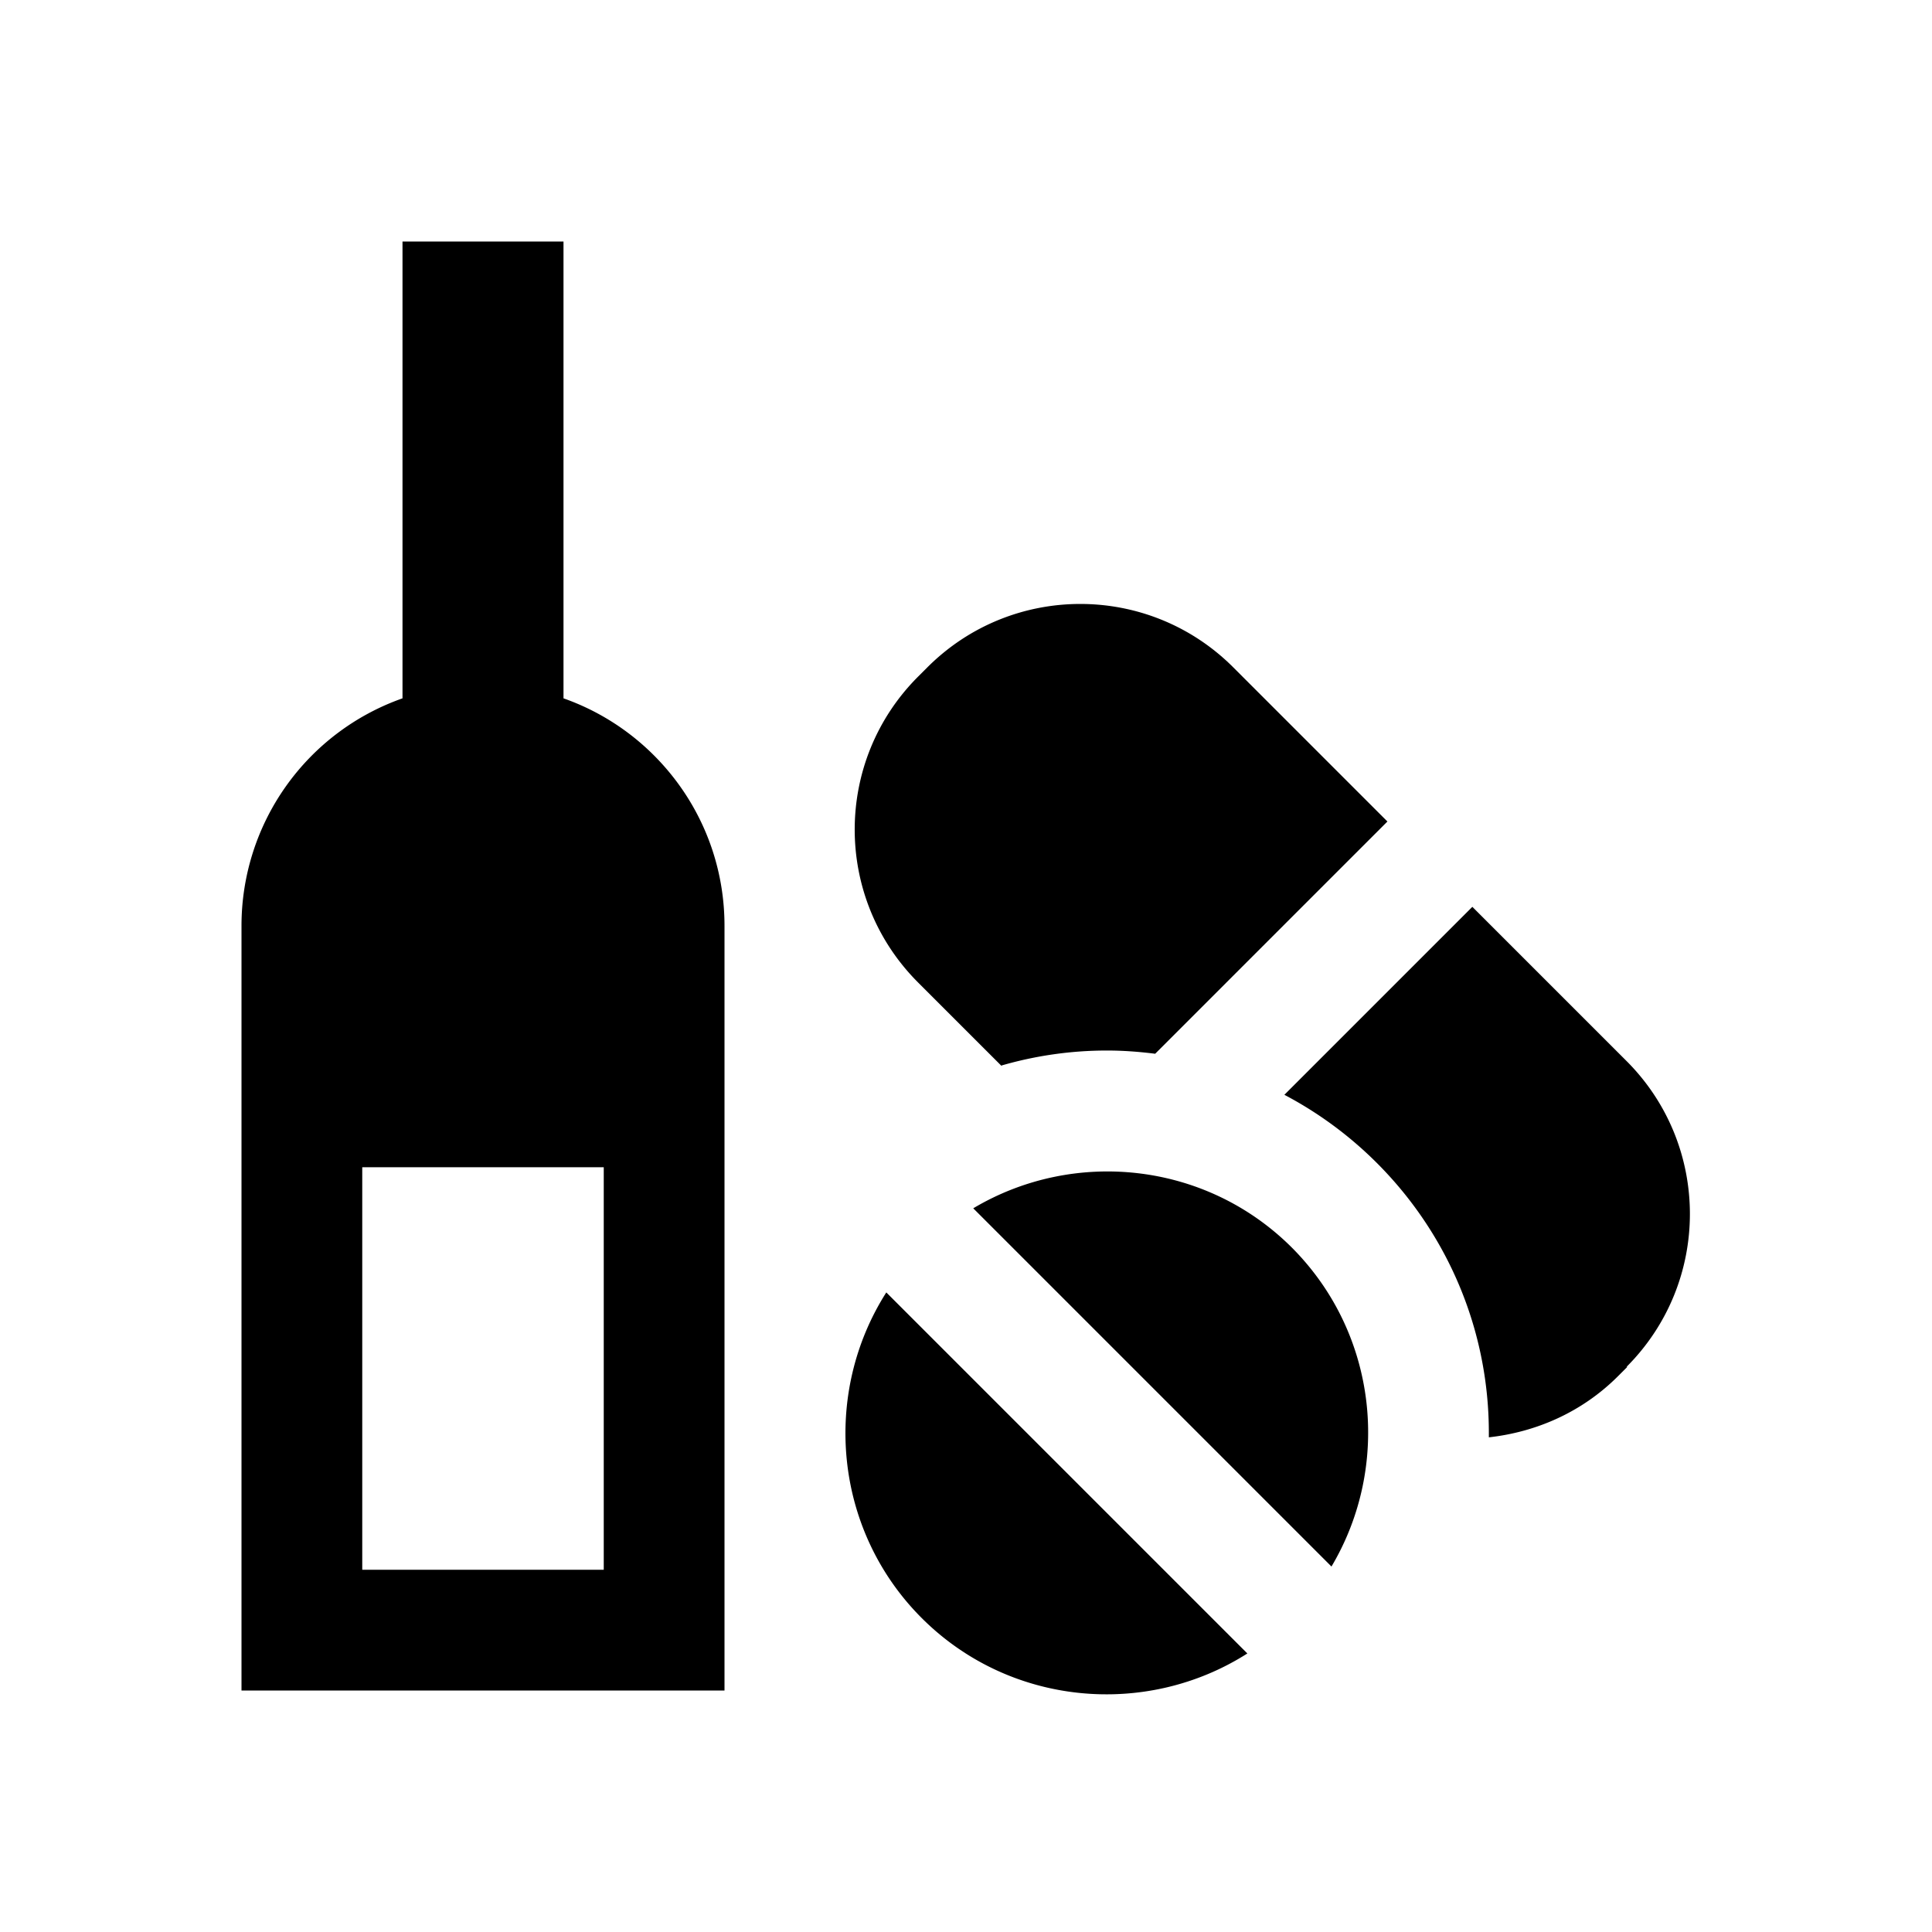 <svg xmlns="http://www.w3.org/2000/svg" viewBox="0 0 48 48"><title>Verslaving</title><path d="m40.43 33.96-.23.23c-.9.9-2.04 1.39-3.21 1.52v-.11c0-3.64-2.06-6.81-5.08-8.4l4.67-4.67 3.83 3.83c2.1 2.1 2.1 5.5 0 7.6Zm-15.54-7.49c.83-.24 1.71-.37 2.61-.37.41 0 .8.03 1.2.08l5.77-5.77-3.83-3.83c-2.1-2.1-5.5-2.1-7.6 0l-.23.23c-2.1 2.1-2.1 5.5 0 7.6l2.07 2.07ZM18 23v19H6V23a5.99 5.99 0 0 1 4-5.65V6h4v11.35c2.33.82 4 3.04 4 5.65Zm-3 6H9v10h6V29Zm7.9 11.2c2.19 2.19 5.58 2.48 8.09.88l-8.97-8.97c-1.6 2.51-1.31 5.9.88 8.09Zm1.28-10.18 8.9 8.9c1.48-2.49 1.16-5.77-.98-7.92-2.14-2.14-5.42-2.47-7.92-.98Z"/></svg>
